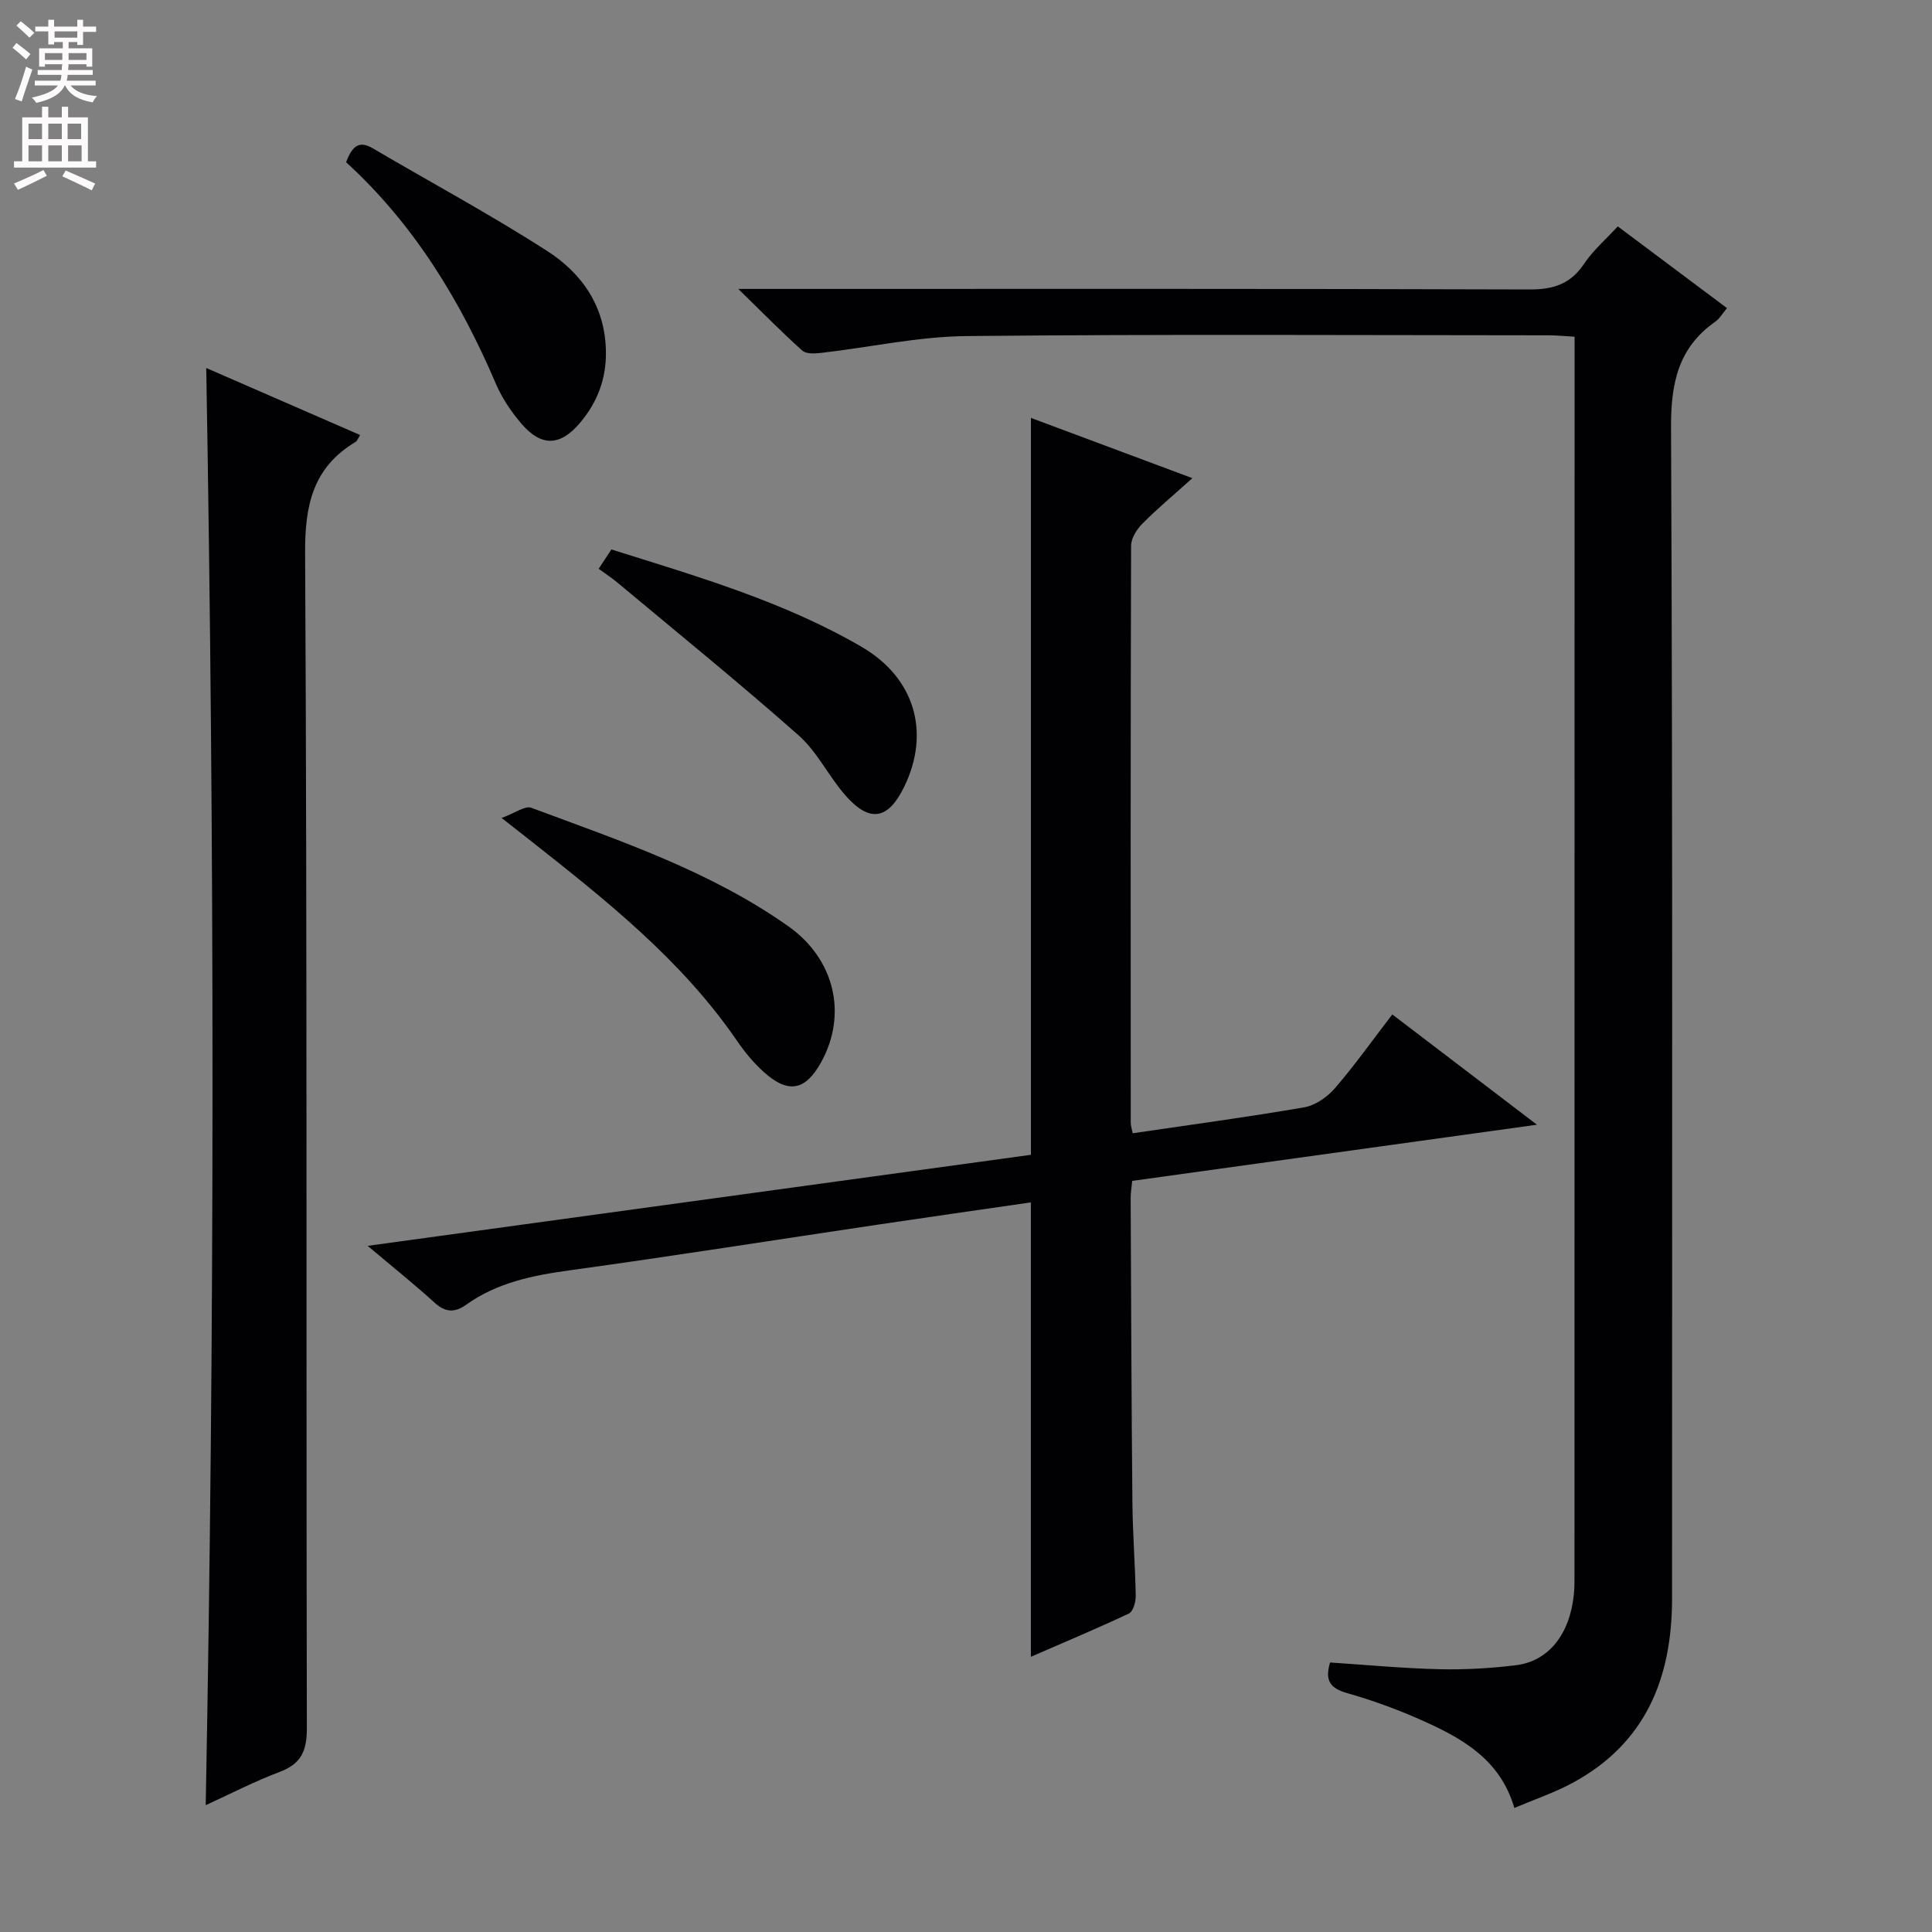 <svg enable-background="new 0 0 400 400" viewBox="0 0 400 400" xmlns="http://www.w3.org/2000/svg"><rect x="0" y="0" width="400" height="400" fill="#808080" stroke="none"/><g fill="#010103"><path d="m313.53 374.32c-2.88-9.9-10.56-14.28-18.68-17.94-5.13-2.32-10.47-4.28-15.88-5.82-3.51-.99-4.75-2.56-3.59-6.36 7.45.49 14.99 1.21 22.55 1.39 5.3.13 10.65-.18 15.91-.82 6.78-.83 11.14-6.39 12-14.56.16-1.49.14-3 .14-4.49.02-83.82.02-167.63.02-251.44 0-1.32 0-2.65 0-4.57-1.94-.11-3.68-.29-5.42-.29-40.16-.02-80.31-.25-120.47.16-10.03.1-20.04 2.33-30.07 3.48-1.3.15-3.12.26-3.93-.47-4.17-3.73-8.09-7.73-13.26-12.77h7.33c52.15 0 104.3-.07 156.46.11 4.96.02 8.53-1.12 11.34-5.33 1.82-2.73 4.4-4.94 6.96-7.73 7.51 5.62 14.91 11.16 22.61 16.92-.94 1.12-1.51 2.17-2.39 2.79-7.71 5.4-9.23 12.75-9.19 21.93.36 80.81.2 161.62.21 242.43 0 16.47-5.44 30.01-20.62 38.2-3.76 2.03-7.87 3.41-12.03 5.18z"/><path d="m213.43 343.02c0-31.54 0-62.61 0-94.08-10.47 1.52-20.95 3.01-31.42 4.57-21.34 3.17-42.66 6.55-64.03 9.49-7.68 1.06-15.04 2.54-21.45 7.12-2.36 1.68-4.3 1.64-6.55-.41-4.15-3.78-8.54-7.29-13.86-11.77 46.59-6.4 92.03-12.63 137.32-18.85 0-50.89 0-101.42 0-152.57 10.99 4.1 21.79 8.14 33.43 12.48-3.9 3.5-7.29 6.33-10.39 9.46-1.15 1.16-2.3 3-2.3 4.54-.12 39.82-.09 79.63-.07 119.45 0 .64.23 1.27.4 2.18 11.94-1.76 23.77-3.34 35.51-5.37 2.3-.4 4.77-2.12 6.34-3.93 4.11-4.76 7.76-9.92 11.9-15.3 9.8 7.47 19.38 14.77 29.95 22.83-28.61 3.97-56.08 7.78-83.8 11.63-.12 1.31-.32 2.43-.32 3.55.1 20.99.16 41.97.36 62.96.06 6.48.58 12.95.69 19.43.02 1.24-.54 3.22-1.41 3.63-6.71 3.15-13.56 6.03-20.3 8.96z"/><path d="m42.7 76.19c10.46 4.56 21.09 9.19 31.86 13.88-.44.68-.6 1.21-.94 1.42-8.83 5.3-10.51 13.05-10.45 23.08.44 81.1.2 162.21.36 243.31.01 4.66-1.21 7.31-5.64 8.98-5.26 1.98-10.28 4.59-15.3 6.88 1.88-99.11 1.84-198.06.11-297.55z"/><path d="m103.85 169.35c2.86-1.04 4.87-2.59 6.14-2.11 18.35 6.83 37.02 13.09 53.22 24.53 9.67 6.83 12.25 18.3 6.8 28.15-3.27 5.91-6.83 6.6-11.92 1.99-2.07-1.88-3.92-4.1-5.5-6.42-11.57-16.89-27.41-29.34-43.23-41.82-1.31-1.03-2.62-2.06-5.51-4.32z"/><path d="m71.65 33.58c1.26-3.28 2.65-4.57 5.52-2.88 12.01 7.06 24.29 13.67 36.01 21.19 7.35 4.71 12.19 11.61 12.27 21.04.05 5.62-1.81 10.4-5.35 14.6-4.07 4.83-7.98 5.01-12.08.26-2.14-2.48-4.07-5.33-5.35-8.33-7.39-17.29-16.99-33.06-31.02-45.88z"/><path d="m123.95 117.76c.89-1.35 1.67-2.54 2.63-4 17.79 5.59 35.61 10.75 51.77 20.14 11.04 6.42 14.33 17.71 8.87 28.96-3.3 6.8-7.08 7.55-12.07 1.95-3.52-3.95-5.88-9.08-9.77-12.53-12.28-10.87-25.04-21.21-37.63-31.73-1.14-.94-2.38-1.75-3.8-2.79z"/></g><path d="m2.6 9.9.8-1c.9.7 1.9 1.4 2.9 2.3l-.9 1.1c-1.1-1-2-1.8-2.8-2.4zm.5 10.6c.9-2.1 1.6-4.3 2.3-6.7.4.2.8.4 1.3.6-.7 2.1-1.5 4.3-2.2 6.6zm.3-15.2.9-.9c1 .8 2 1.6 2.8 2.4l-1 1c-.9-.9-1.8-1.7-2.7-2.5zm12.6-1.2h1.2v1.4h2.7v1.1h-2.7v2.7h-1.2v-.6h-1.8v1.3h4.9v3.8h-1.2v-.5h-3.7c0 .4-.1.9-.1 1.2h5.1v1h-5.2c0 .5-.1.9-.2 1.2h6v1h-5.2c1.1 1.3 2.9 2 5.5 2.2-.4.4-.7.8-.9 1.3-2.9-.5-4.8-1.6-5.7-3.5h-.1c-.8 1.7-2.7 2.9-5.9 3.6-.2-.4-.6-.8-.9-1.1 2.8-.6 4.6-1.4 5.4-2.5h-4.8v-1h5.3c.1-.3.2-.7.2-1.2h-4.9v-1h5c0-.4 0-.8.1-1.2h-3.6v.5h-1.2v-3.8h4.9v-1.3h-1.8v.5h-1.2v-2.7h-2.7v-1h2.7v-1.4h1.2v1.4h4.8zm-6.7 8.3h3.6c0-.4 0-.9 0-1.4h-3.6zm1.9-4.6h4.8v-1.3h-4.7v1.3zm6.7 3.2h-3.7v1.4h3.7z" fill="#fcfafa"/><path d="m8.7 22.1h1.3v2.2h2.8v-2.2h1.3v2.2h4.1v9.1h1.7v1.3h-17v-1.3h1.7v-9.1h4.1zm.3 13.1.7 1.2c-1.8.9-3.8 1.9-6 2.9-.2-.4-.5-.8-.8-1.3 2.3-1 4.4-1.9 6.1-2.8zm-3.1-6.4h2.8v-3.2h-2.8zm0 4.6h2.8v-3.3h-2.8zm4.1-4.6h2.8v-3.2h-2.8zm0 4.6h2.8v-3.3h-2.8zm3.6 1.9c2.1.9 4.1 1.8 6.1 2.7l-.7 1.4c-2.2-1.1-4.2-2-6.1-2.9zm3.2-9.7h-2.8v3.2h2.8zm-2.7 7.8h2.8v-3.3h-2.8z" fill="#fcfafa"/></svg>